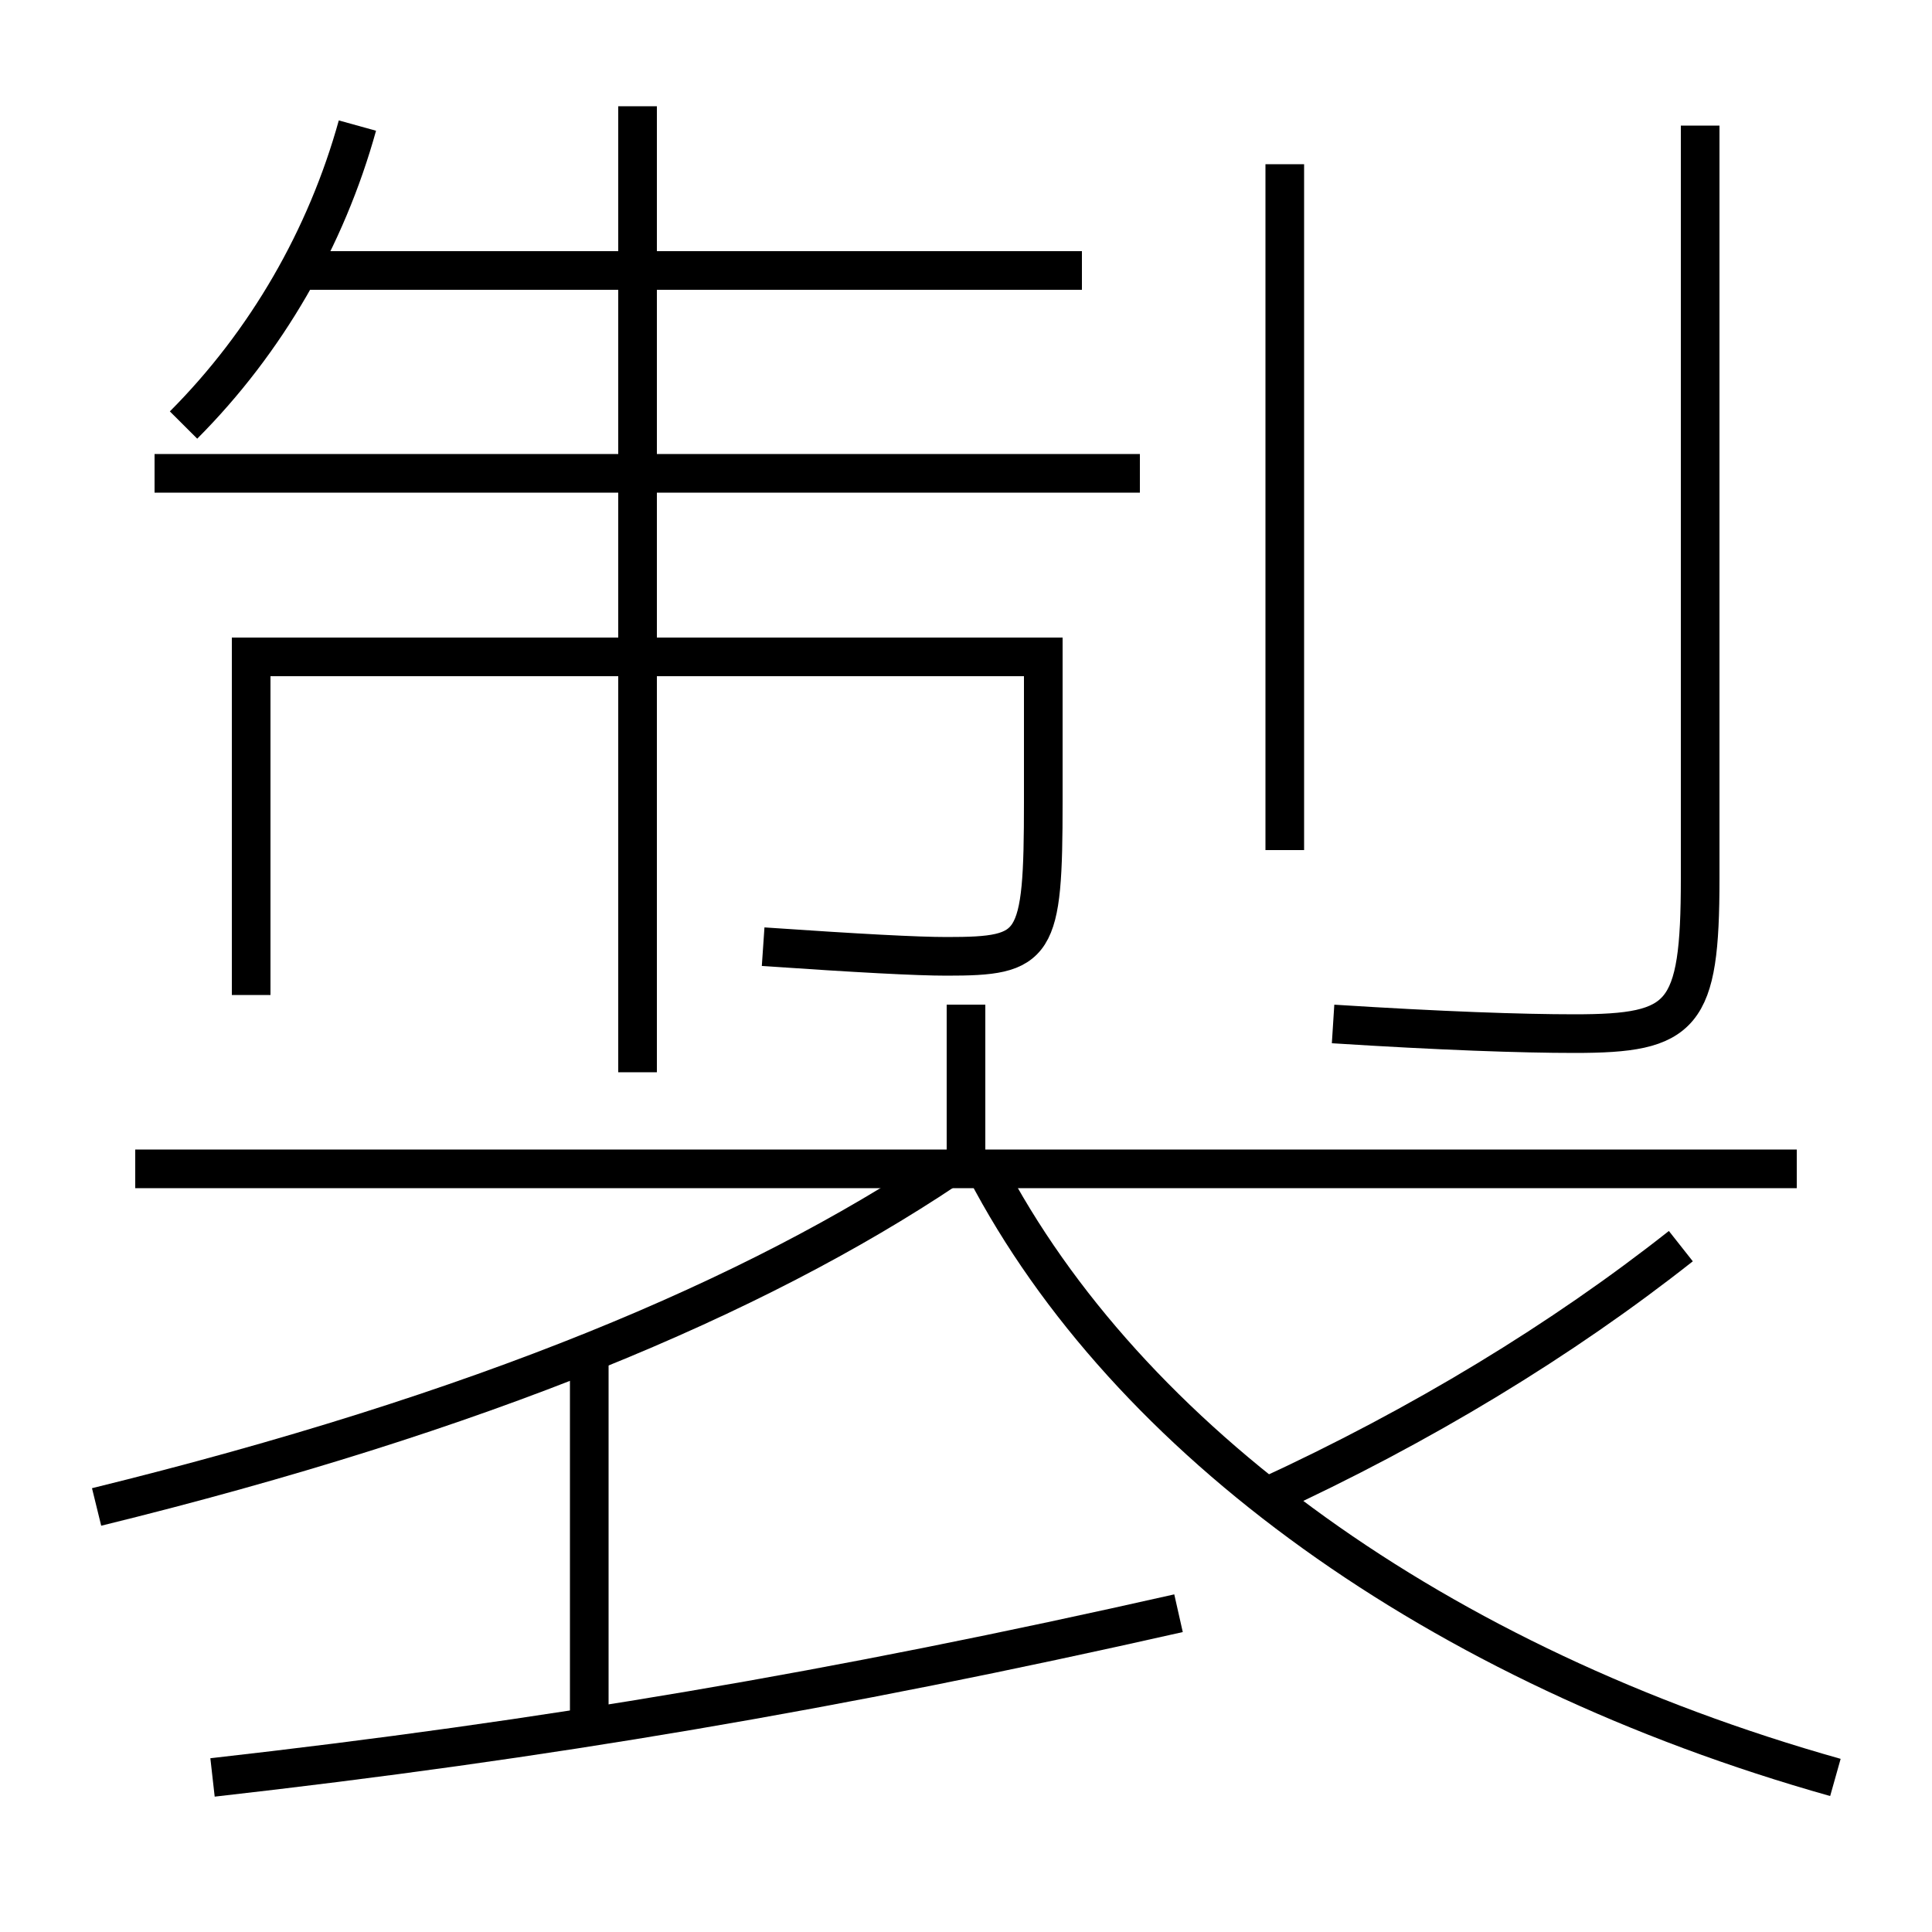 <?xml version='1.0' encoding='utf-8'?>
<svg xmlns="http://www.w3.org/2000/svg" height="100px" version="1.0" viewBox="0 0 100 100" width="100px" x="0px" y="0px">
<line fill="none" stroke="#000000" stroke-width="2" x1="50" x2="50" y1="60.5" y2="52" /><line fill="none" stroke="#000000" stroke-width="2" x1="7" x2="93" y1="60.5" y2="60.5" /><line fill="none" stroke="#000000" stroke-width="2" x1="30.5" x2="30.5" y1="89.5" y2="70" /><line fill="none" stroke="#000000" stroke-width="2" x1="15.5" x2="56" y1="14" y2="14" /><line fill="none" stroke="#000000" stroke-width="2" x1="8" x2="59" y1="24.5" y2="24.5" /><line fill="none" stroke="#000000" stroke-width="2" x1="33" x2="33" y1="55.5" y2="5.5" /><line fill="none" stroke="#000000" stroke-width="2" x1="66.5" x2="66.5" y1="44" y2="8.5" /><path d="M49,60.5 c-9.934,6.644 -24.104,12.613 -44,17.5" fill="none" stroke="#000000" stroke-width="2" /><path d="M51,60.5 c7.319,14.047 23.418,25.703 44,31.5" fill="none" stroke="#000000" stroke-width="2" /><path d="M11,92 c17.232,-1.945 32.201,-4.481 50,-8.5" fill="none" stroke="#000000" stroke-width="2" /><path d="M65.5,77.5 c8.092,-3.718 15.371,-8.162 21.5,-13" fill="none" stroke="#000000" stroke-width="2" /><path d="M13,51.5 V34.0 h41.0 v7.5 c0,7.567 -0.348,8 -5,8 c-1.537,0 -4.525,-0.159 -9.5,-0.5" fill="none" stroke="#000000" stroke-width="2" /><path d="M88,6.5 v39.0 c0,7.13 -0.867,8 -6.5,8 c-2.75,0 -6.917,-0.144 -12.5,-0.5" fill="none" stroke="#000000" stroke-width="2" /><path d="M9.5,22 c4.291,-4.304 7.387,-9.688 9,-15.5" fill="none" stroke="#000000" stroke-width="2" /></svg>